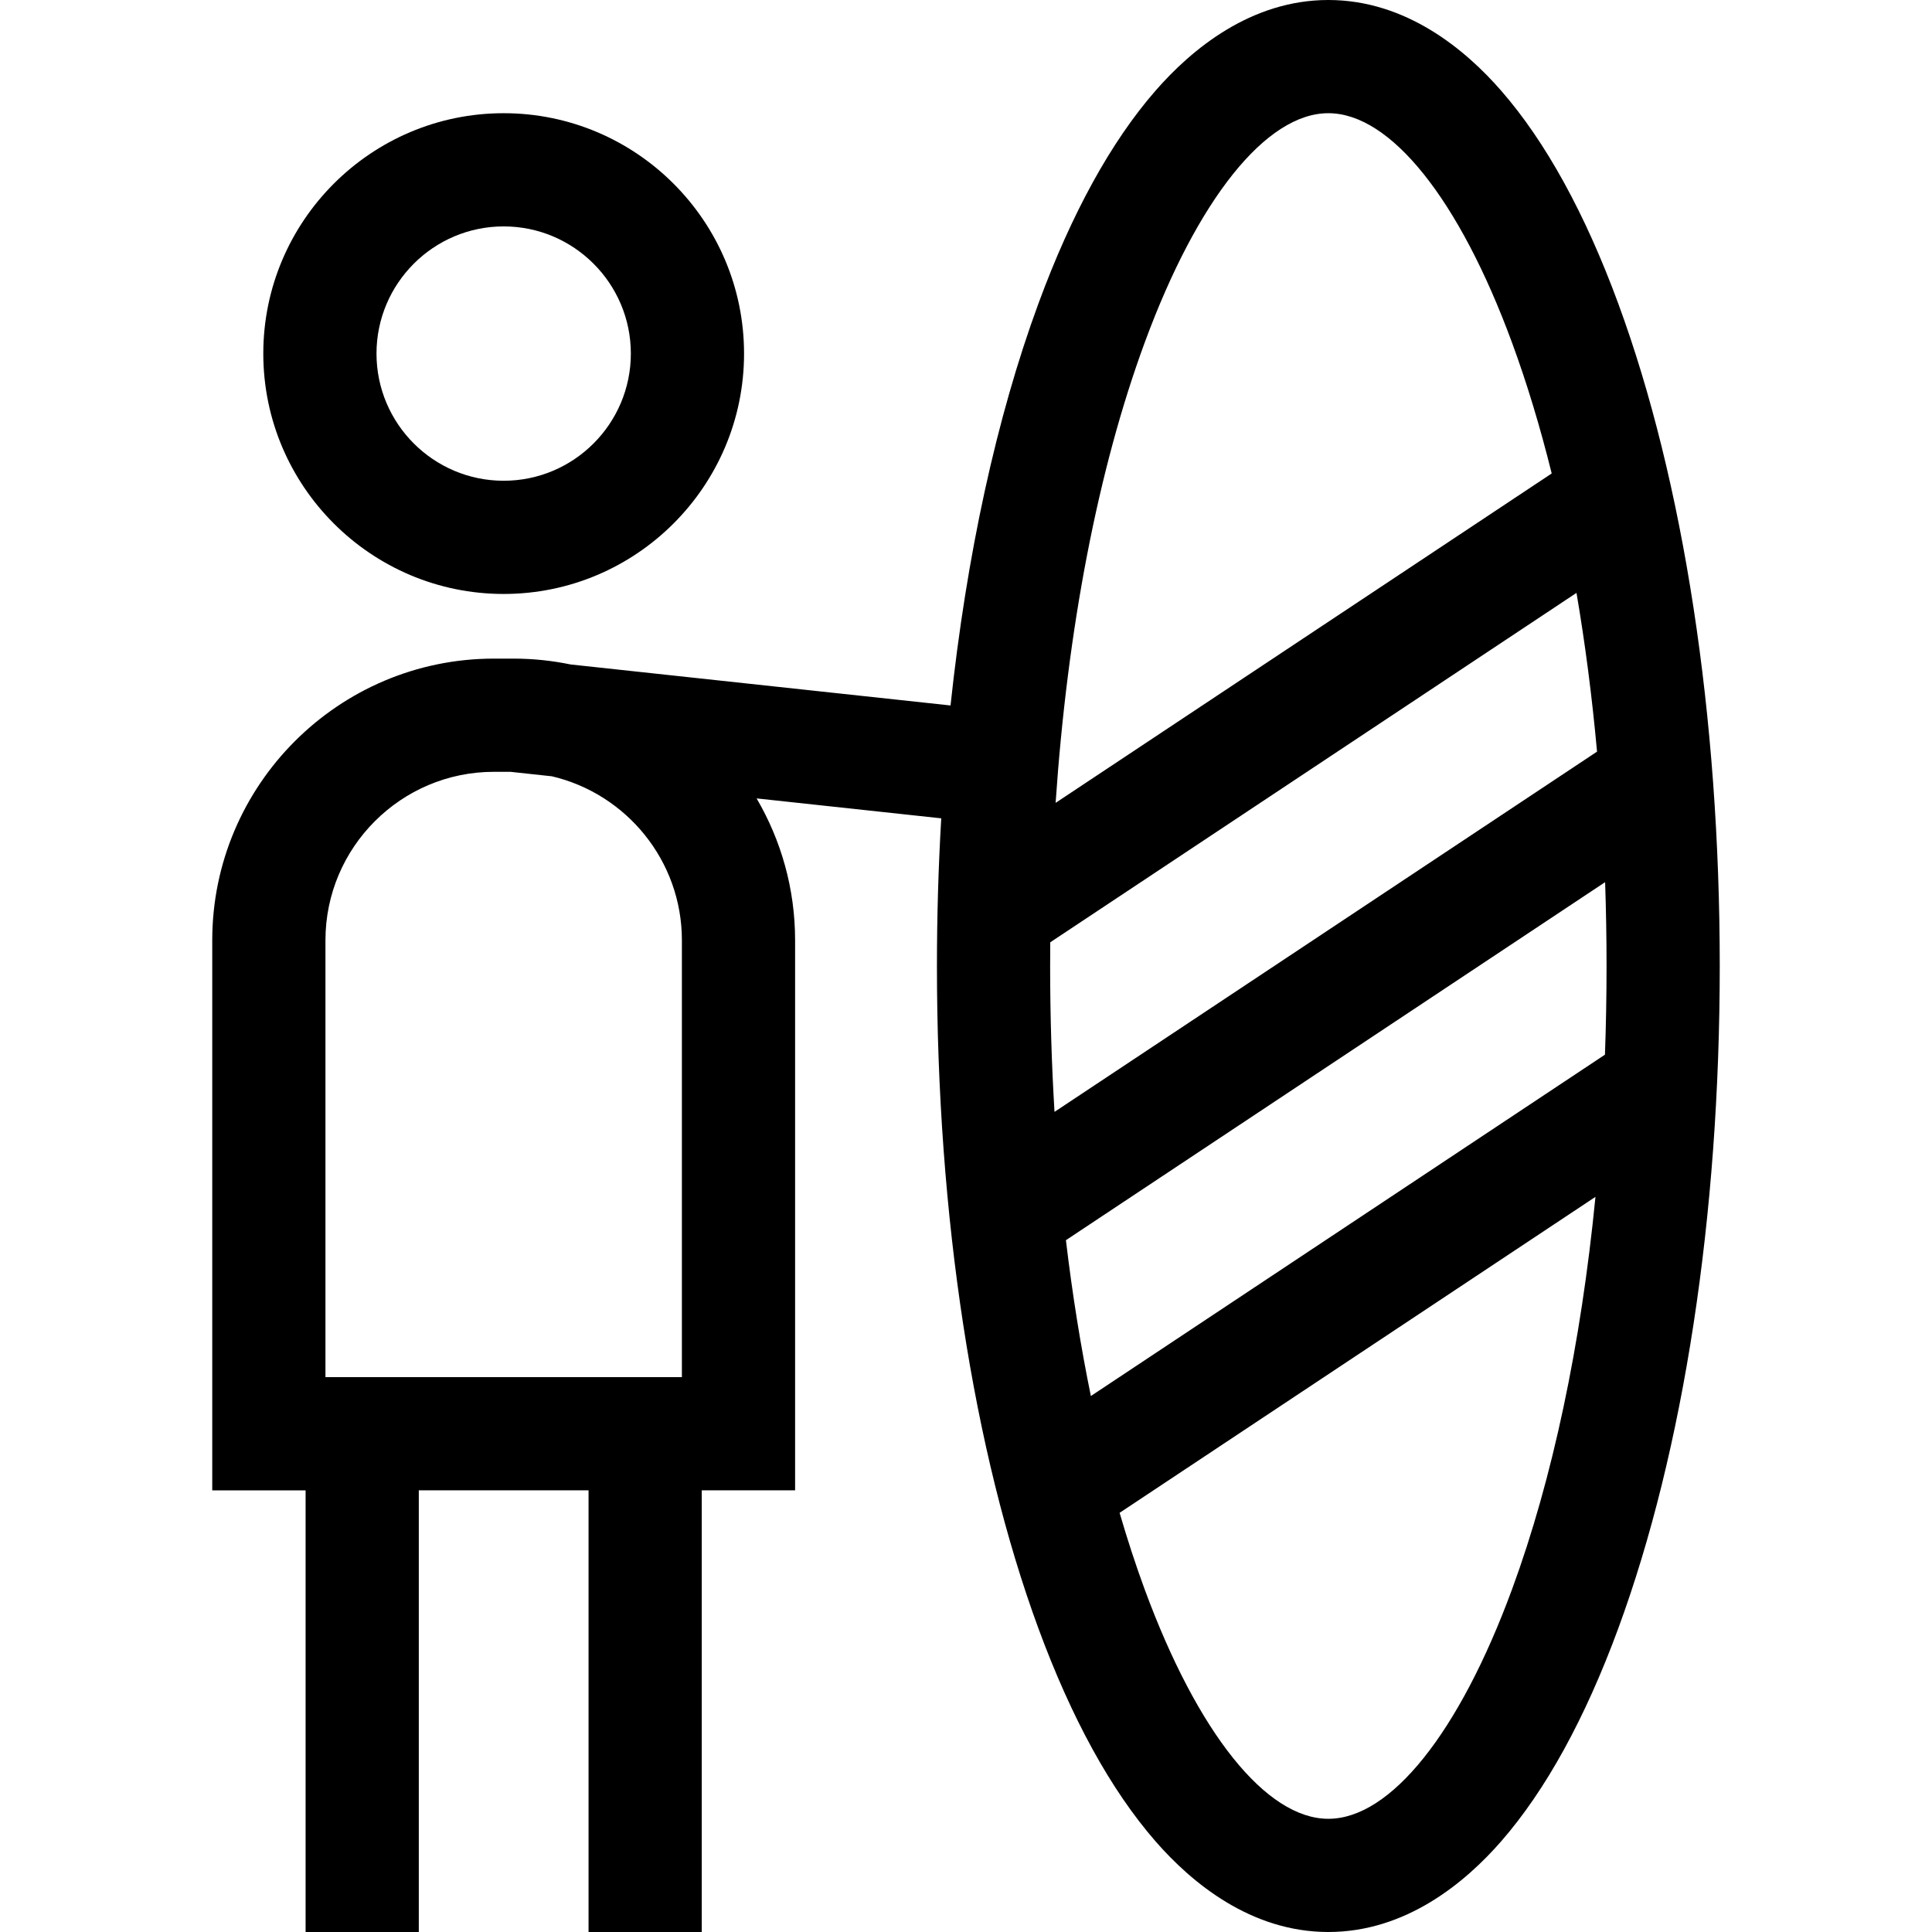 <?xml version="1.0" encoding="iso-8859-1"?>
<!-- Generator: Adobe Illustrator 19.0.0, SVG Export Plug-In . SVG Version: 6.00 Build 0)  -->
<svg version="1.1" id="Capa_1" xmlns="http://www.w3.org/2000/svg" xmlns:xlink="http://www.w3.org/1999/xlink" x="0px" y="0px"
	 viewBox="0 0 512 512" style="enable-background:new 0 0 512 512;" xml:space="preserve">
<g>
	<g>
		<path d="M428.841,80.405c-8.781-23.849-19.199-42.796-30.965-56.314C388.31,13.101,372.59,0,352.025,0
			s-36.285,13.101-45.851,24.091c-11.767,13.518-22.185,32.465-30.965,56.314c-11.139,30.255-19.059,66.789-23.308,106.551
			l-100.69-10.868c-4.893-1.013-9.959-1.548-15.147-1.548h-5.171c-41.16,0-74.645,33.486-74.645,74.646v145.771h24.738V512h30
			V394.956h44.986V512h30V394.956h24.738v-145.77c0-13.706-3.73-26.551-10.203-37.602l48.933,5.282
			c-0.751,12.836-1.141,25.908-1.141,39.135c0,66.097,9.557,128.458,26.911,175.595c8.781,23.849,19.199,42.796,30.965,56.314
			c9.566,10.989,25.285,24.09,45.85,24.09s36.285-13.101,45.851-24.091c11.767-13.518,22.185-32.465,30.965-56.314
			c17.354-47.137,26.911-109.498,26.911-175.595S446.195,127.542,428.841,80.405z M180.709,364.957H86.248V249.186
			c0-24.618,20.028-44.646,44.645-44.646h4.362l10.999,1.187c19.721,4.624,34.455,22.347,34.455,43.459V364.957z M303.362,90.77
			C317.372,52.718,335.563,30,352.025,30c16.462,0,34.654,22.718,48.663,60.77c3.952,10.735,7.467,22.358,10.527,34.703
			l-131.466,87.294C282.874,166.673,290.986,124.387,303.362,90.77z M278.298,256c0-2.098,0.012-4.191,0.032-6.28l139.458-92.601
			c2.304,13.478,4.128,27.553,5.444,42.073L279.455,294.66C278.693,282.011,278.298,269.094,278.298,256z M400.689,421.23
			c-14.01,38.052-32.202,60.77-48.664,60.77c-16.462,0-34.654-22.718-48.663-60.77c-2.379-6.461-4.595-13.249-6.654-20.316
			l126.108-83.736C418.974,356.279,411.44,392.027,400.689,421.23z M425.33,279.498L289.093,369.96
			c-2.695-13.145-4.909-26.964-6.613-41.297l142.892-94.881c0.25,7.338,0.381,14.749,0.381,22.218
			C425.753,263.903,425.61,271.743,425.33,279.498z"/>
	</g>
</g>
<g>
	<g>
		<path d="M133.478,30c-35.125,0-63.702,28.577-63.702,63.703c0,35.125,28.577,63.702,63.702,63.702
			c35.126,0,63.703-28.577,63.703-63.702C197.181,58.577,168.604,30,133.478,30z M133.478,127.405
			c-18.584,0-33.702-15.119-33.702-33.702S114.895,60,133.478,60s33.703,15.119,33.703,33.703S152.062,127.405,133.478,127.405z"/>
	</g>
</g>
<g>
</g>
<g>
</g>
<g>
</g>
<g>
</g>
<g>
</g>
<g>
</g>
<g>
</g>
<g>
</g>
<g>
</g>
<g>
</g>
<g>
</g>
<g>
</g>
<g>
</g>
<g>
</g>
<g>
</g>
</svg>
